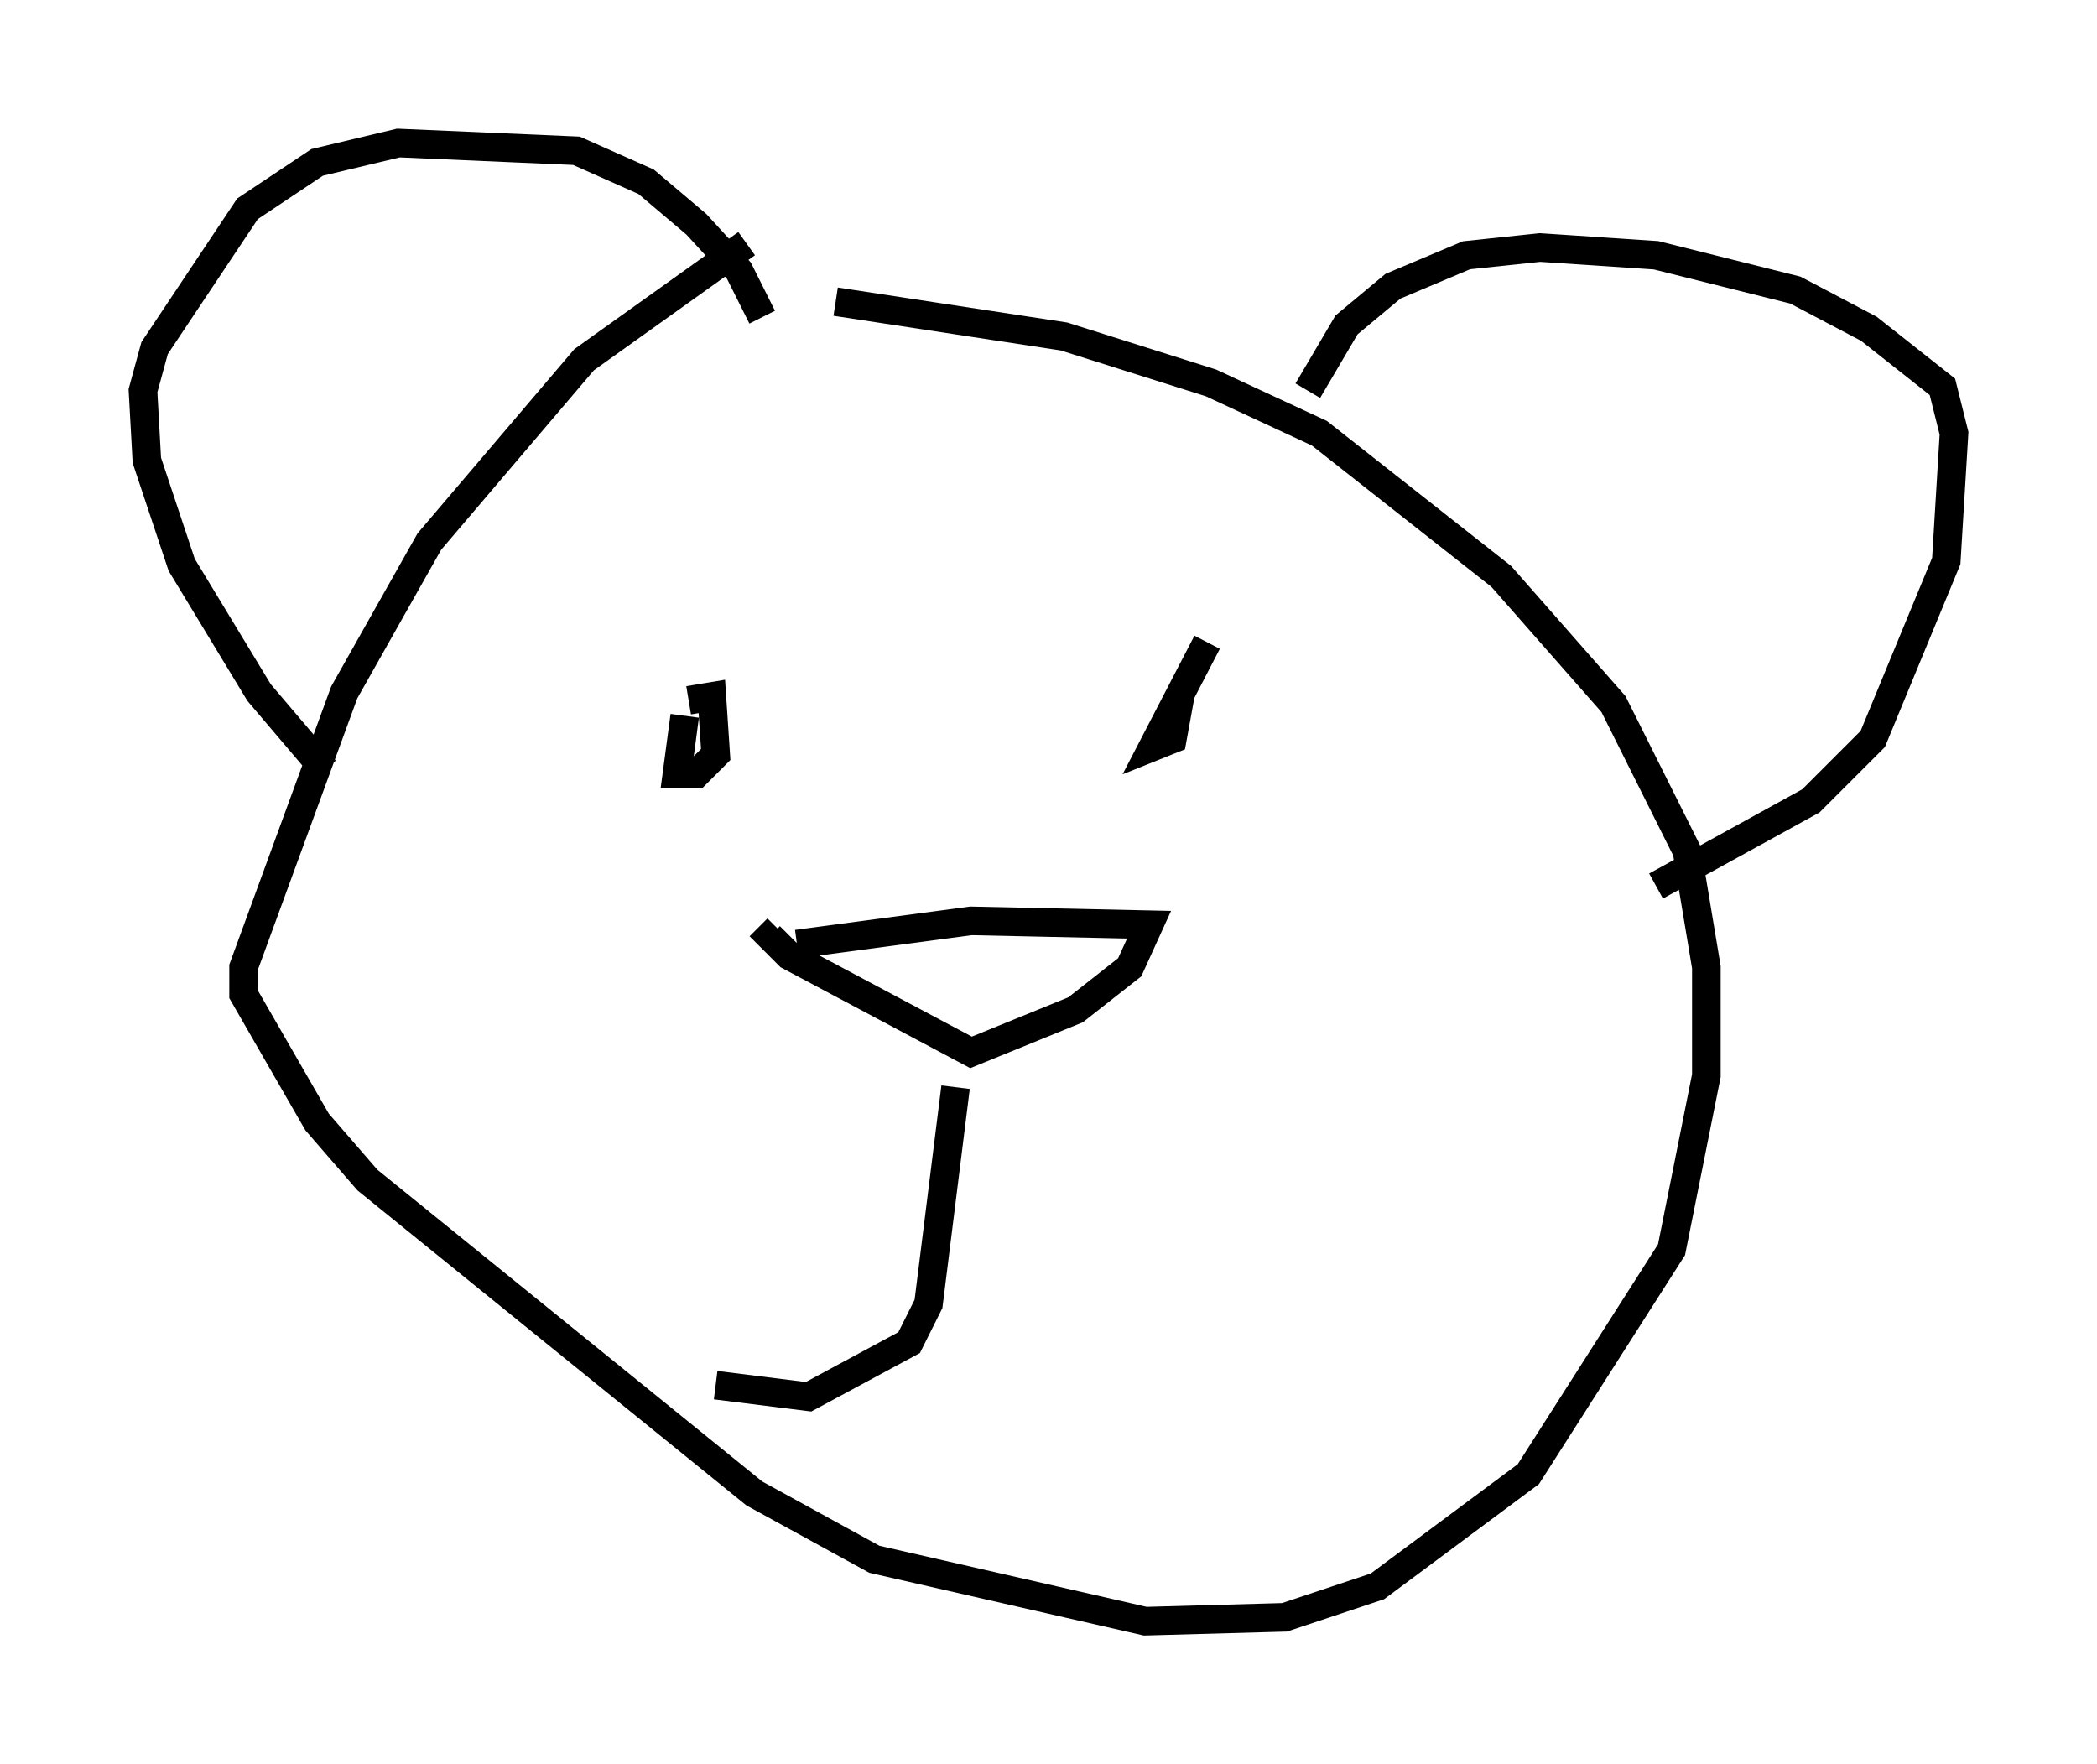 <?xml version="1.0" encoding="utf-8" ?>
<svg baseProfile="full" height="61.691" version="1.1" width="73.328" xmlns="http://www.w3.org/2000/svg" xmlns:ev="http://www.w3.org/2001/xml-events" xmlns:xlink="http://www.w3.org/1999/xlink"><defs /><rect fill="white" height="61.691" width="73.328" x="0" y="0" /><path d="M24.35, 12.713 m4.871, -2.165 l7.984, 1.218 5.142, 1.624 l3.789, 1.759 6.36, 5.007 l3.924, 4.465 2.571, 5.142 l0.677, 4.059 0.0, 3.789 l-1.218, 6.089 -5.007, 7.848 l-5.277, 3.924 -3.248, 1.083 l-4.871, 0.135 -9.472, -2.165 l-4.195, -2.3 -13.532, -10.961 l-1.759, -2.03 -2.571, -4.465 l0.0, -0.947 3.518, -9.607 l2.977, -5.277 5.413, -6.36 l5.683, -4.059 m-14.75, 18.403 l-2.3, -2.706 -2.706, -4.465 l-1.218, -3.654 -0.135, -2.436 l0.406, -1.488 3.248, -4.871 l2.436, -1.624 2.842, -0.677 l6.225, 0.271 2.436, 1.083 l1.759, 1.488 1.488, 1.624 l0.812, 1.624 m19.08, 2.571 l1.353, -2.3 1.624, -1.353 l2.571, -1.083 2.571, -0.271 l4.059, 0.271 4.871, 1.218 l2.571, 1.353 2.571, 2.03 l0.406, 1.624 -0.271, 4.465 l-2.571, 6.225 -2.165, 2.165 l-5.413, 2.977 m-33.829, -6.495 l0.812, -0.135 0.135, 2.03 l-0.677, 0.677 -0.677, 0.0 l0.271, -2.03 m17.321, -0.677 l-0.271, 1.488 -0.677, 0.271 l1.894, -3.654 m-14.344, 10.555 l6.089, -0.812 6.225, 0.135 l-0.677, 1.488 -1.894, 1.488 l-3.654, 1.488 -6.36, -3.383 l-0.677, -0.677 0.271, -0.271 m6.225, 5.548 l-0.947, 7.578 -0.677, 1.353 l-3.518, 1.894 -3.248, -0.406 " fill="none" stroke="black" stroke-width="1" /></svg>